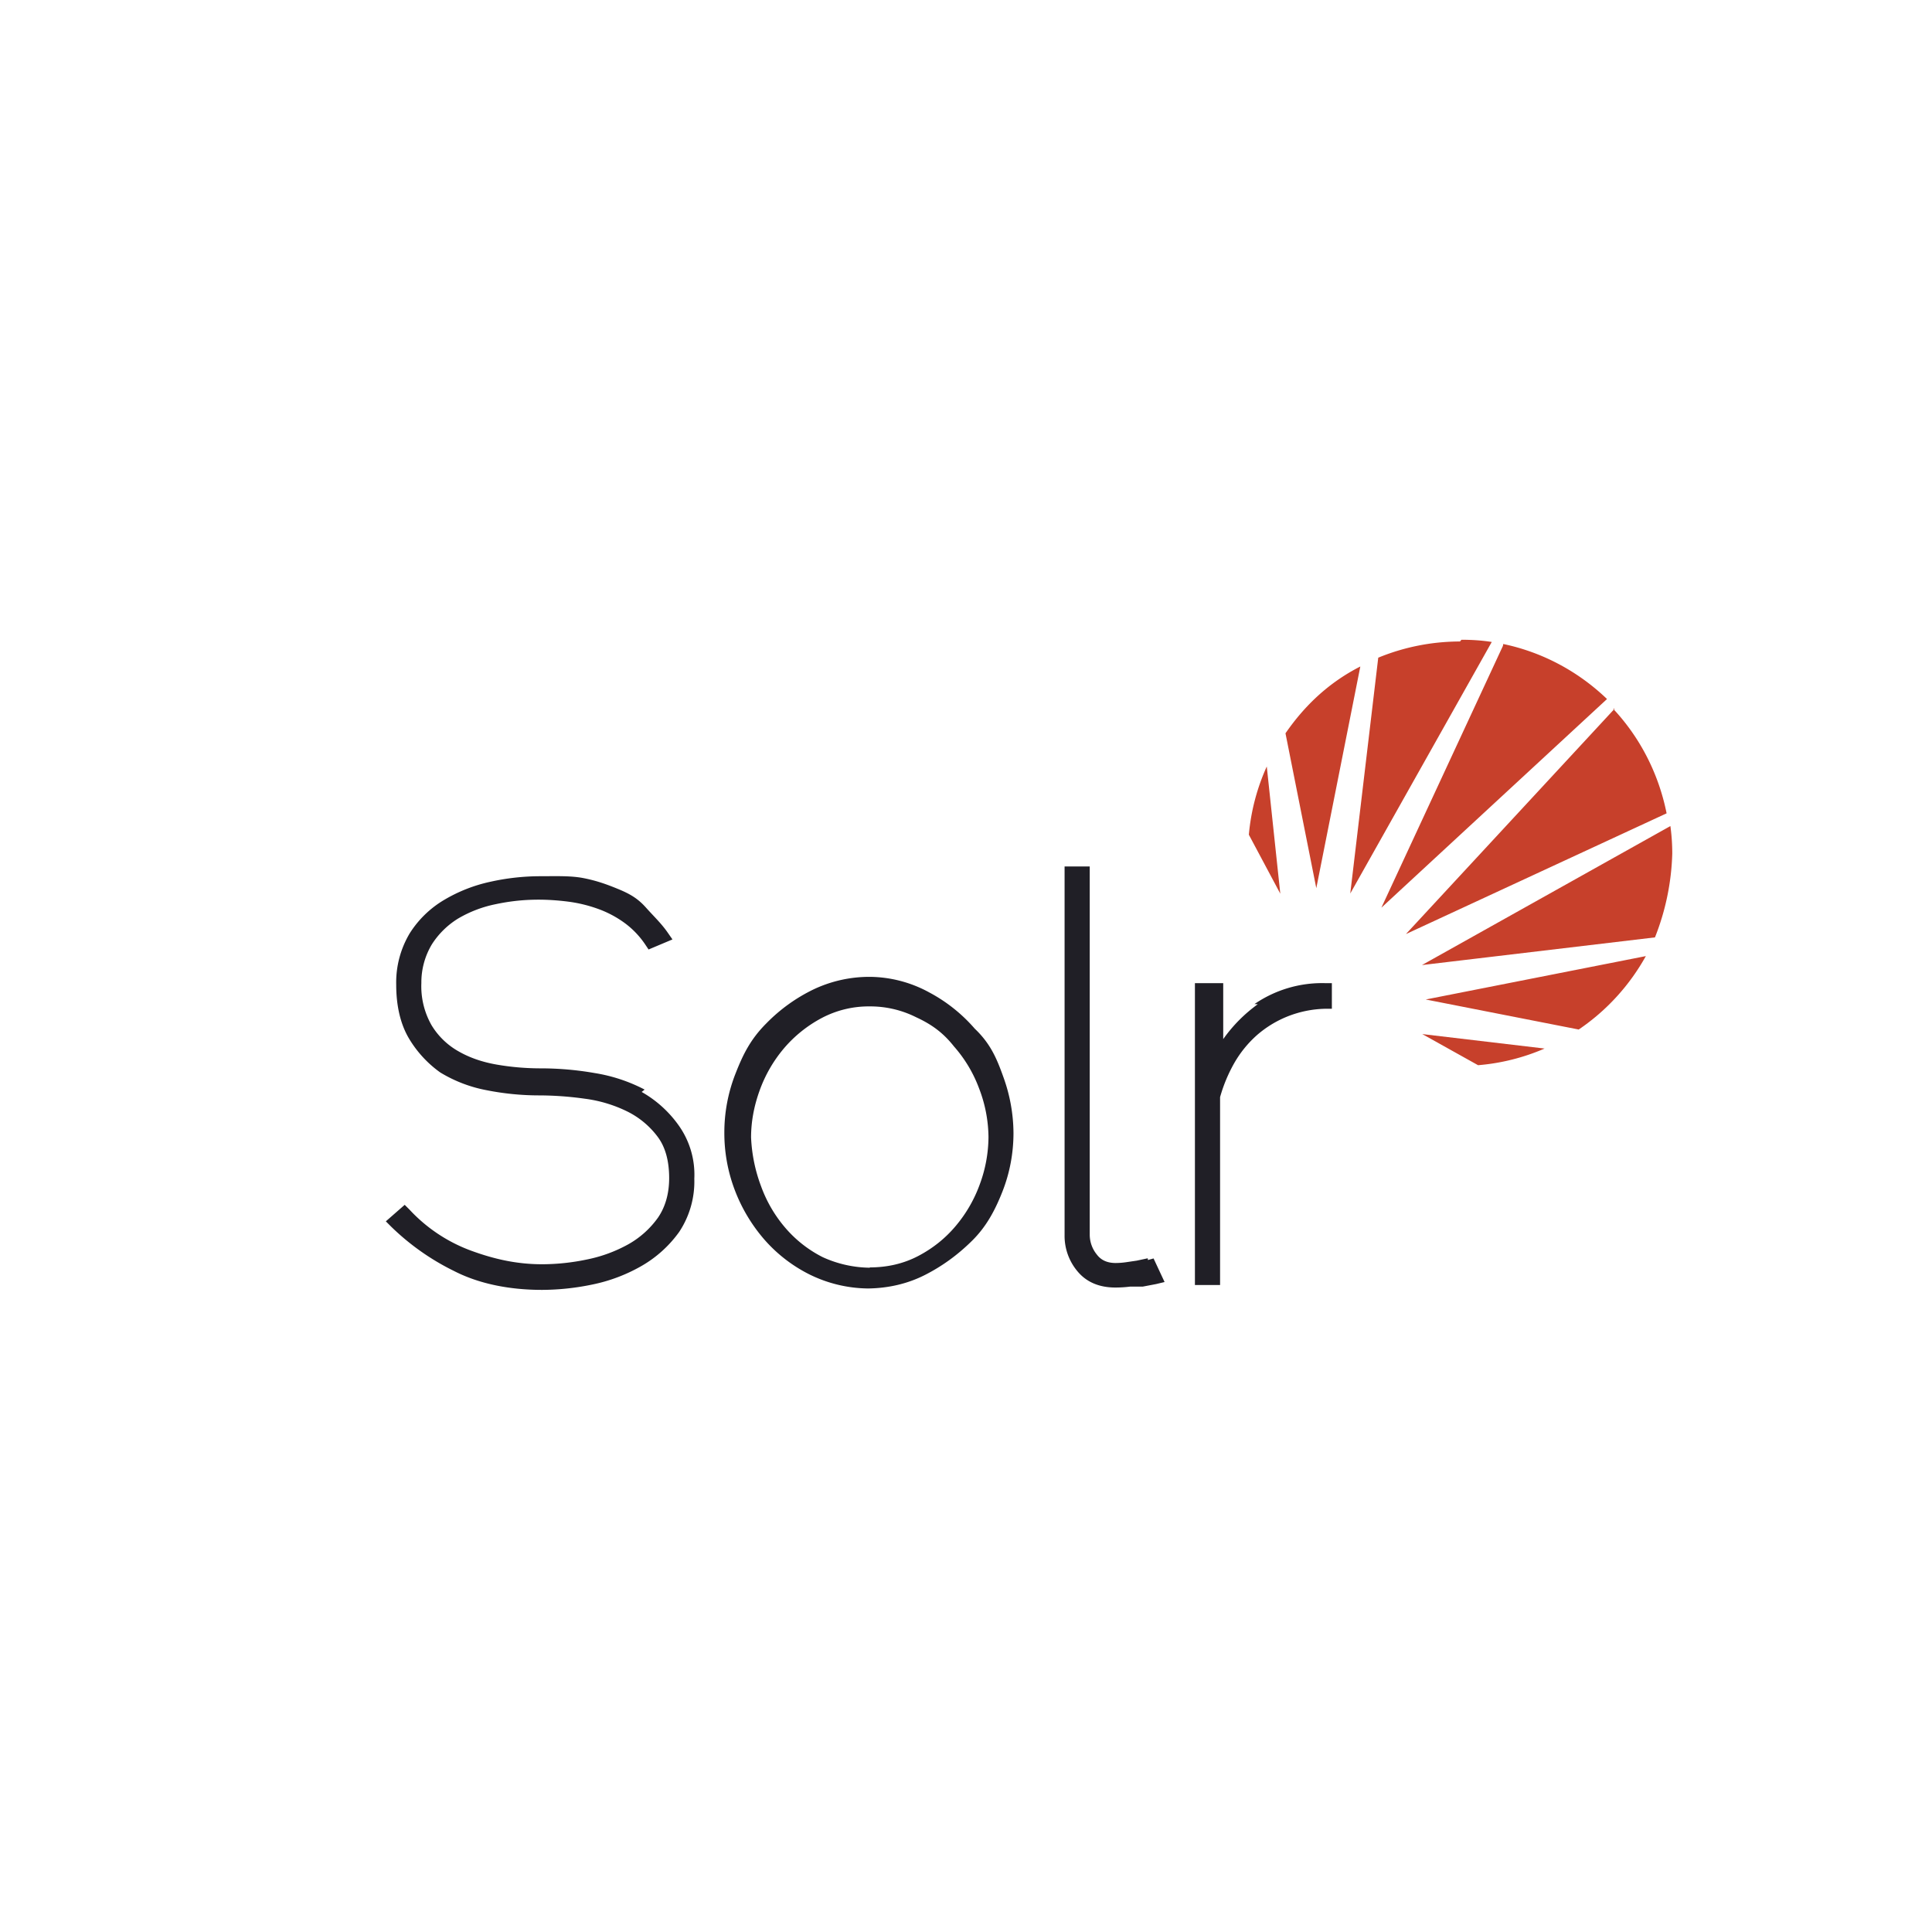 <svg xmlns="http://www.w3.org/2000/svg" viewBox="0 0 12.288 6.142" preserveAspectRatio="xMidYMid" height="1em" width="1em">
  <path d="M4.1 3.857a1.04 1.04 0 0 0-.317-.105 2 2 0 0 0-.344-.03c-.094 0-.188-.008-.28-.024s-.173-.044-.244-.085a.47.47 0 0 1-.17-.165.5.5 0 0 1-.065-.269.47.47 0 0 1 .067-.246c.042-.066.1-.123.167-.164a.77.77 0 0 1 .238-.091c.15-.032.3-.038.472-.015a.9.9 0 0 1 .186.047.67.67 0 0 1 .165.089.55.55 0 0 1 .13.137l.02.03.152-.064-.032-.046c-.04-.057-.086-.1-.137-.157s-.1-.086-.175-.117-.14-.054-.222-.07-.175-.012-.28-.012a1.46 1.46 0 0 0-.311.035.98.98 0 0 0-.294.115.65.65 0 0 0-.22.213.61.61 0 0 0-.086.327c0 .134.027.25.08.34s.124.164.2.218a.88.88 0 0 0 .295.113 1.72 1.72 0 0 0 .336.033 2.11 2.11 0 0 1 .288.021.86.86 0 0 1 .268.08.54.54 0 0 1 .195.161c.05.066.074.155.074.264 0 .098-.024.182-.07.25a.58.58 0 0 1-.188.17.91.91 0 0 1-.262.097 1.4 1.4 0 0 1-.287.031c-.156 0-.3-.03-.457-.088a1.01 1.01 0 0 1-.388-.26l-.03-.03-.12.105.034.034a1.55 1.55 0 0 0 .4.282c.156.08.348.12.56.12a1.59 1.59 0 0 0 .319-.034 1.05 1.05 0 0 0 .313-.118.76.76 0 0 0 .24-.217.58.58 0 0 0 .096-.338.54.54 0 0 0-.1-.34.73.73 0 0 0-.235-.212M5.533 4.99a.74.74 0 0 1-.3-.067.77.77 0 0 1-.235-.183.85.85 0 0 1-.157-.267 1 1 0 0 1-.064-.312c0-.098.018-.197.054-.297a.87.87 0 0 1 .154-.268.82.82 0 0 1 .241-.194.64.64 0 0 1 .306-.074.65.65 0 0 1 .295.069c.1.046.173.1.24.185a.85.85 0 0 1 .16.267.88.88 0 0 1 .06.31.88.88 0 0 1-.054.297.87.87 0 0 1-.154.268c-.067.08-.148.144-.24.192s-.195.072-.307.072M6.2 3.47a1.01 1.01 0 0 0-.288-.23.8.8 0 0 0-.38-.1.83.83 0 0 0-.358.08 1.07 1.07 0 0 0-.3.216c-.1.1-.148.197-.195.317a1.02 1.02 0 0 0-.072.379 1.02 1.02 0 0 0 .066.363c.043.114.106.22.186.313a.94.94 0 0 0 .288.224.86.86 0 0 0 .374.09h.002c.128-.002.25-.03.36-.086s.208-.127.3-.218.147-.196.193-.313.07-.243.07-.372a1.06 1.06 0 0 0-.064-.355C6.34 3.66 6.3 3.565 6.2 3.47m1.1 1.46l-.07.015-.068.01a.47.47 0 0 1-.066.005c-.054 0-.093-.018-.12-.054a.2.2 0 0 1-.045-.123V2.438h-.16v2.345a.35.35 0 0 0 .083.231c.057.068.138.102.24.102.032 0 .064-.002.095-.006h.08l.084-.016.054-.013-.07-.15-.036.01zm.7-1.616c-.083.06-.157.133-.22.222V3.18H7.6V5.1h.16V3.905a.97.97 0 0 1 .091-.218.71.71 0 0 1 .142-.175.68.68 0 0 1 .193-.119.69.69 0 0 1 .242-.05h.043V3.18h-.045a.76.76 0 0 0-.447.133" fill="#201f26"/>
  <path d="M10.27 1.434L8.942 2.868 10.6 2.1c-.05-.25-.167-.48-.34-.665zm-.984-.427a1.37 1.37 0 0 0-.52.103l-.178 1.5.9-1.6C9.424 1 9.36.996 9.295.996zm1.338 1.174l-1.58.884 1.482-.176a1.56 1.56 0 0 0 .11-.533 1.28 1.28 0 0 0-.012-.176zm-.583 1.294c.177-.12.323-.28.427-.467l-1.4.276zm-.482-2.44L8.786 2.7l1.435-1.327c-.18-.173-.407-.297-.66-.35zM9.4 3.702a1.34 1.34 0 0 0 .424-.106l-.778-.092.355.198zm-1.343-1.9a1.34 1.34 0 0 0-.114.434l.2.375zm.595-.636c-.2.102-.353.247-.476.425l.196.985z" fill="#c7402b"/>
</svg>
